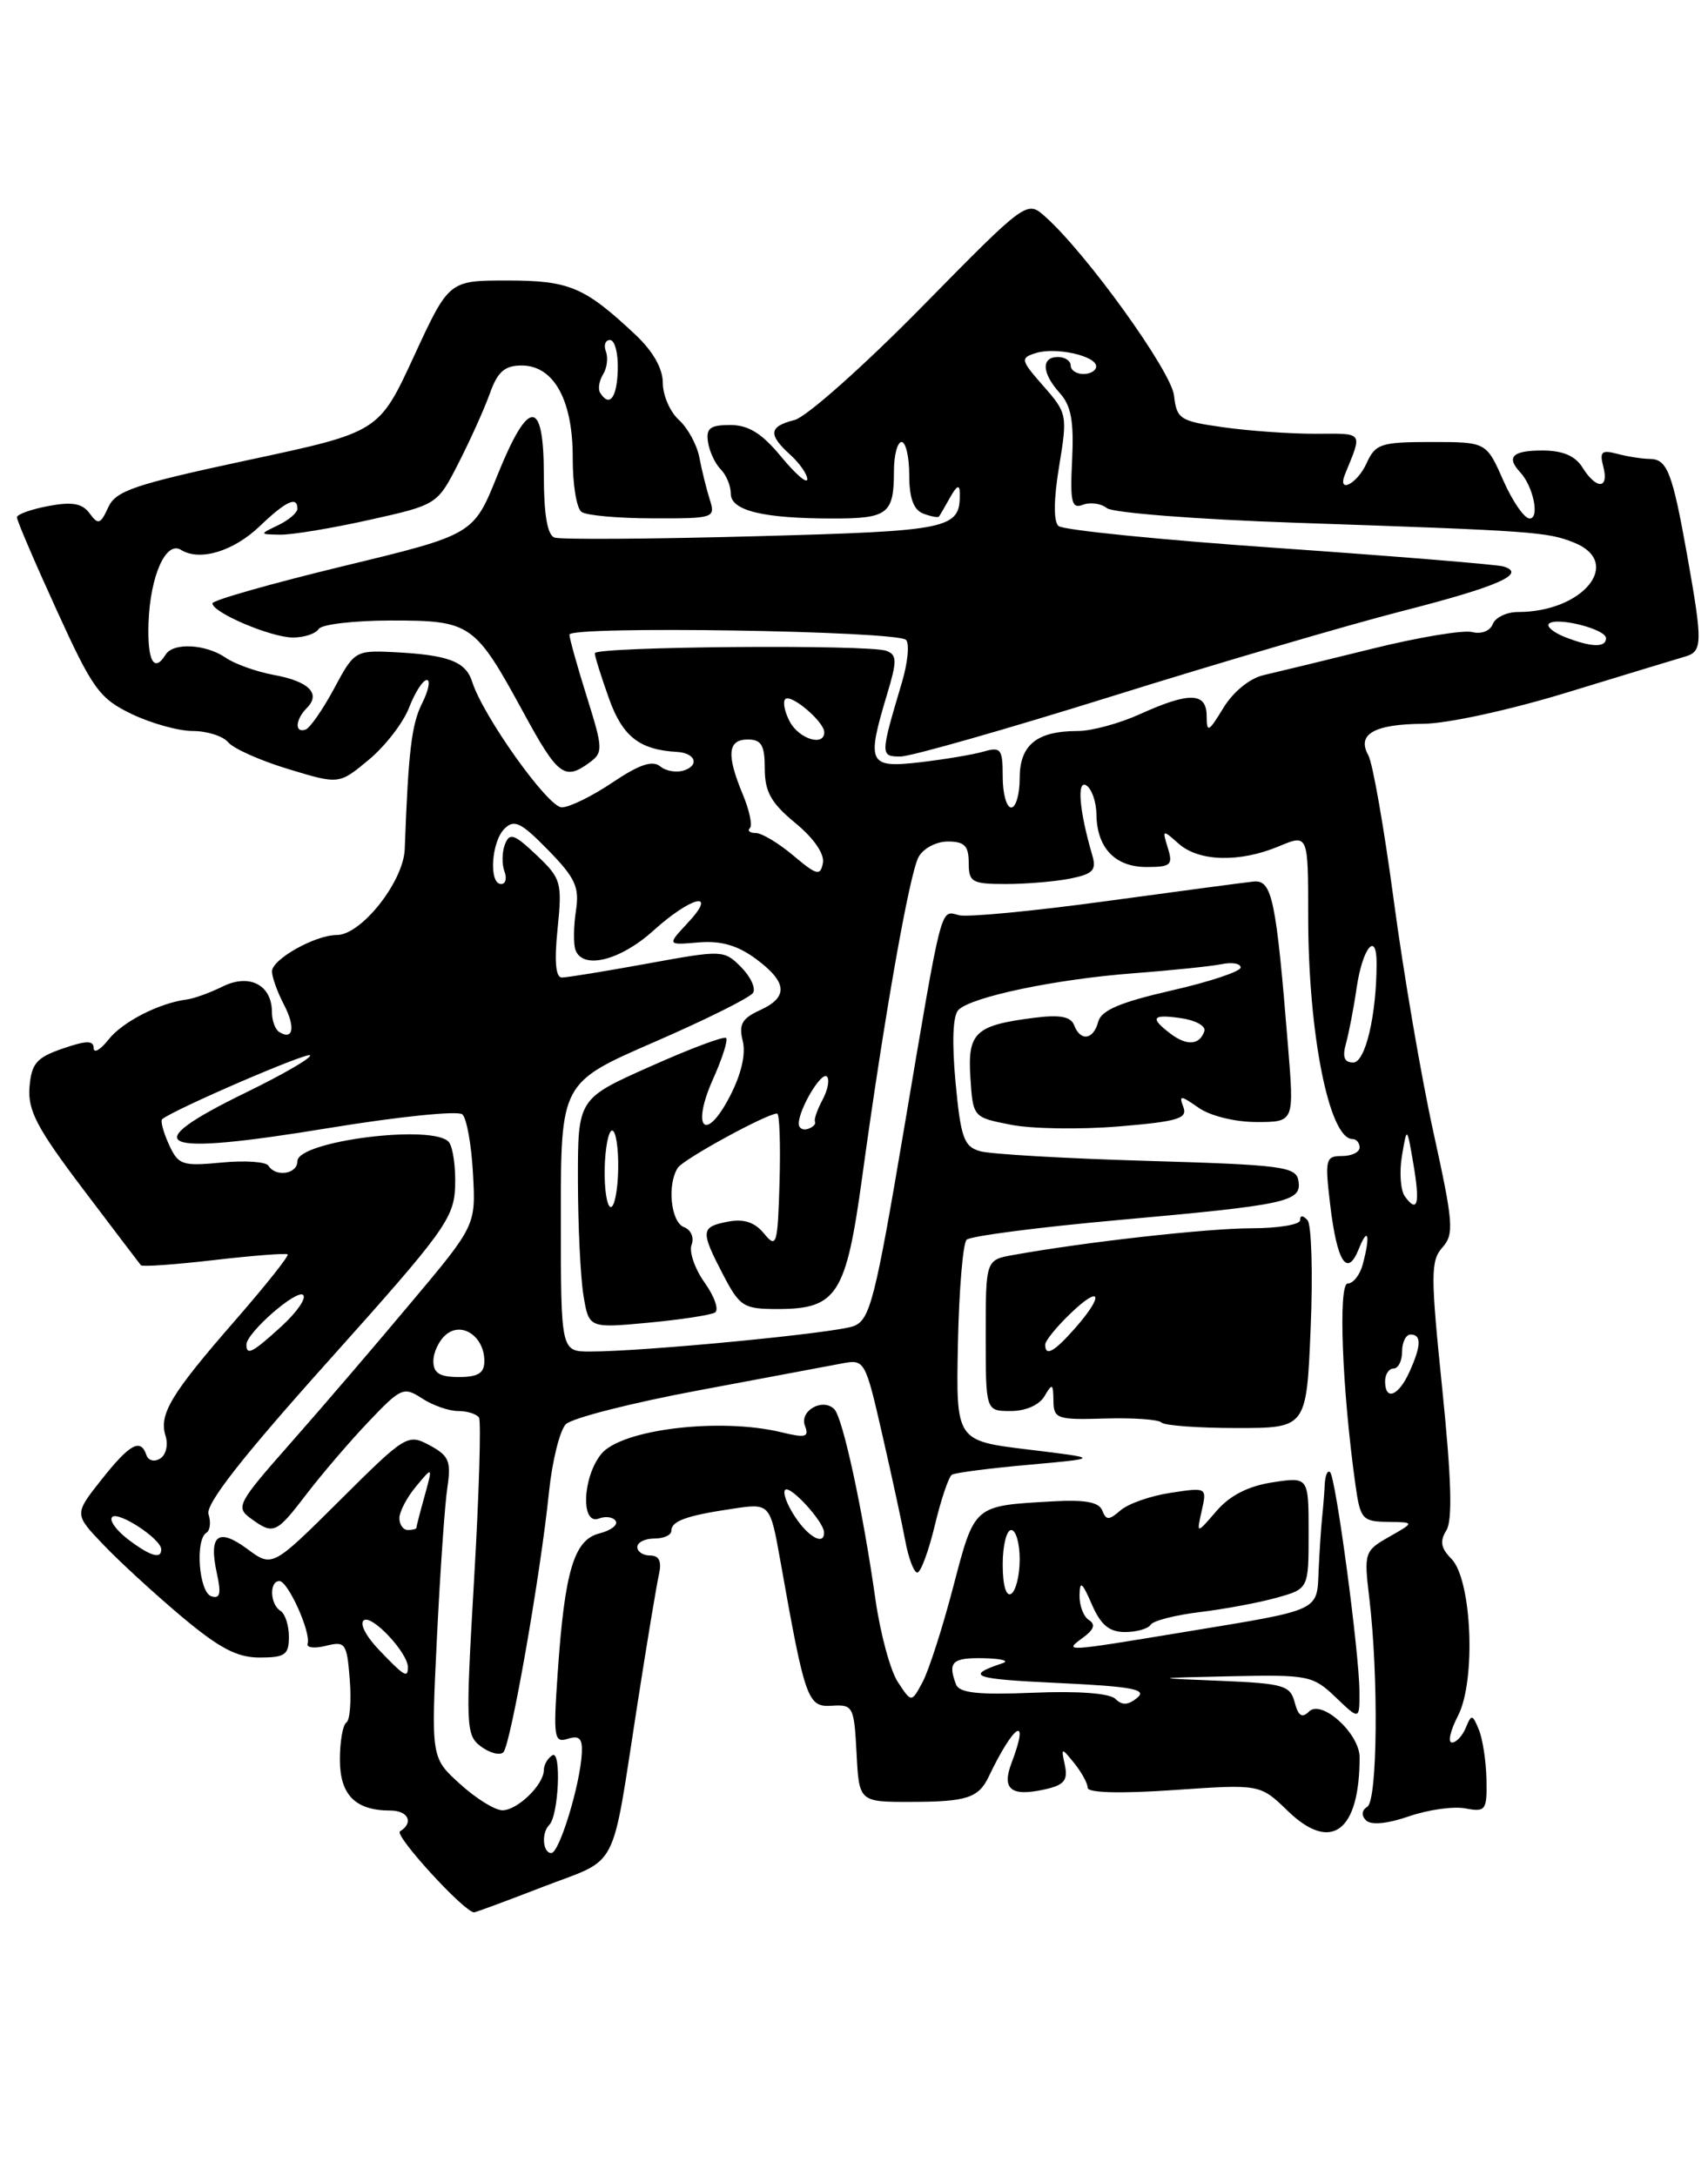 <?xml version="1.0" encoding="UTF-8" standalone="no"?>
<!DOCTYPE svg PUBLIC "-//W3C//DTD SVG 1.1//EN" "http://www.w3.org/Graphics/SVG/1.1/DTD/svg11.dtd" >
<svg xmlns="http://www.w3.org/2000/svg" xmlns:xlink="http://www.w3.org/1999/xlink" version="1.1" viewBox="0 0 201 256">
 <g >
 <path fill="currentColor"
d=" M 63.96 221.95 C 72.97 218.48 71.88 220.60 75.01 200.50 C 76.12 193.35 77.26 186.49 77.54 185.25 C 77.89 183.68 77.58 183.00 76.52 183.00 C 75.68 183.00 75.00 182.55 75.00 182.00 C 75.00 181.45 75.90 181.00 77.00 181.00 C 78.10 181.00 79.00 180.60 79.00 180.11 C 79.00 178.94 80.74 178.31 86.18 177.50 C 90.62 176.83 90.62 176.83 91.84 183.66 C 94.75 200.04 95.04 200.85 97.89 200.67 C 100.39 200.51 100.51 200.75 100.80 206.25 C 101.10 212.00 101.10 212.00 107.30 211.98 C 113.76 211.97 115.17 211.51 116.36 209.00 C 119.35 202.74 121.24 201.61 119.04 207.40 C 117.86 210.50 118.97 211.39 122.92 210.52 C 125.22 210.01 125.69 209.46 125.32 207.69 C 124.86 205.55 124.89 205.54 126.43 207.44 C 127.29 208.51 128.00 209.81 128.00 210.33 C 128.00 210.92 131.90 211.02 138.14 210.59 C 148.29 209.89 148.29 209.89 151.54 213.04 C 156.65 217.99 160.00 215.49 160.00 206.74 C 160.00 203.94 155.52 199.88 154.05 201.35 C 153.23 202.17 152.78 201.88 152.36 200.27 C 151.84 198.28 151.05 198.05 143.64 197.74 C 135.50 197.41 135.50 197.41 144.95 197.20 C 153.96 197.01 154.52 197.12 157.20 199.69 C 160.00 202.37 160.00 202.37 159.98 198.94 C 159.95 194.37 157.21 173.88 156.53 173.20 C 156.24 172.91 155.96 173.53 155.90 174.58 C 155.85 175.64 155.71 177.40 155.59 178.50 C 155.47 179.60 155.29 182.38 155.18 184.68 C 154.97 189.62 155.61 189.32 139.42 191.99 C 125.12 194.35 125.14 194.35 127.46 192.65 C 128.74 191.72 128.95 191.09 128.15 190.59 C 127.52 190.20 127.02 188.90 127.04 187.69 C 127.07 185.91 127.34 186.10 128.49 188.75 C 129.54 191.17 130.54 192.00 132.39 192.00 C 133.76 192.00 135.12 191.61 135.41 191.14 C 135.70 190.67 138.32 190.00 141.22 189.65 C 144.12 189.30 148.19 188.54 150.25 187.96 C 154.00 186.91 154.00 186.91 154.00 180.33 C 154.00 173.74 154.00 173.74 149.75 174.39 C 146.89 174.83 144.73 175.93 143.15 177.77 C 140.80 180.50 140.80 180.50 141.42 177.73 C 142.04 174.98 142.03 174.97 137.77 175.62 C 135.42 175.97 132.77 176.90 131.87 177.68 C 130.50 178.87 130.17 178.87 129.72 177.71 C 129.34 176.71 127.69 176.41 123.84 176.63 C 114.52 177.16 114.72 176.99 112.17 186.71 C 110.91 191.54 109.28 196.58 108.56 197.91 C 107.26 200.32 107.26 200.32 105.66 197.88 C 104.77 196.53 103.58 192.12 103.01 188.07 C 101.53 177.63 99.18 166.78 98.18 165.78 C 96.81 164.41 94.05 165.98 94.73 167.74 C 95.24 169.08 94.81 169.19 91.92 168.49 C 84.69 166.75 73.10 168.15 70.75 171.06 C 68.54 173.79 68.33 179.47 70.47 178.65 C 71.28 178.34 72.17 178.47 72.46 178.94 C 72.75 179.40 71.88 180.06 70.53 180.40 C 67.55 181.15 66.45 184.82 65.63 196.81 C 65.10 204.44 65.20 205.07 66.82 204.56 C 68.18 204.13 68.56 204.52 68.47 206.25 C 68.27 210.00 65.82 218.00 64.88 218.00 C 63.87 218.00 63.69 215.64 64.63 214.70 C 65.75 213.59 66.09 205.82 65.00 206.50 C 64.45 206.84 64.00 207.62 64.00 208.23 C 64.00 209.97 60.86 213.00 59.10 212.97 C 58.22 212.95 55.98 211.56 54.12 209.86 C 50.73 206.79 50.73 206.79 51.42 192.64 C 51.80 184.86 52.35 176.91 52.65 174.97 C 53.11 171.91 52.83 171.25 50.56 170.03 C 47.98 168.65 47.74 168.80 39.98 176.52 C 32.04 184.41 32.04 184.41 29.08 182.21 C 25.64 179.68 24.53 180.60 25.53 185.14 C 26.05 187.51 25.89 188.13 24.86 187.79 C 23.41 187.30 22.94 181.15 24.29 180.32 C 24.73 180.05 24.84 179.07 24.54 178.14 C 24.17 176.96 28.47 171.46 38.71 160.04 C 52.30 144.88 53.43 143.32 53.56 139.57 C 53.64 137.33 53.31 135.00 52.84 134.38 C 51.15 132.20 35.00 134.22 35.00 136.61 C 35.00 138.13 32.44 138.52 31.59 137.14 C 31.30 136.67 28.81 136.50 26.06 136.77 C 21.43 137.21 20.98 137.06 19.87 134.62 C 19.21 133.17 18.86 131.84 19.09 131.66 C 20.56 130.48 36.10 123.77 36.48 124.15 C 36.74 124.41 33.37 126.37 28.98 128.51 C 15.79 134.94 18.35 136.05 38.67 132.71 C 46.82 131.37 53.91 130.64 54.41 131.10 C 54.92 131.56 55.48 134.68 55.66 138.05 C 56.00 144.17 56.00 144.17 48.30 153.33 C 44.08 158.37 37.69 165.82 34.11 169.87 C 27.97 176.83 27.71 177.32 29.49 178.62 C 32.19 180.59 32.48 180.47 36.09 175.75 C 37.88 173.41 41.15 169.59 43.37 167.26 C 47.18 163.25 47.51 163.11 49.66 164.51 C 50.91 165.33 52.82 166.00 53.91 166.00 C 54.99 166.00 56.10 166.35 56.37 166.78 C 56.63 167.22 56.38 175.79 55.79 185.83 C 54.78 203.22 54.82 204.15 56.62 205.48 C 57.65 206.24 58.83 206.54 59.23 206.15 C 60.09 205.32 63.61 185.27 64.60 175.58 C 64.98 171.88 65.88 168.27 66.59 167.55 C 67.31 166.83 74.33 165.04 82.20 163.57 C 90.06 162.10 97.69 160.67 99.15 160.39 C 101.74 159.90 101.84 160.08 103.81 168.69 C 104.92 173.54 106.15 179.19 106.53 181.25 C 106.91 183.31 107.55 185.00 107.95 185.00 C 108.35 185.00 109.28 182.50 110.01 179.45 C 110.74 176.40 111.65 173.72 112.02 173.49 C 112.39 173.26 116.47 172.73 121.10 172.32 C 129.50 171.56 129.50 171.56 121.00 170.53 C 112.50 169.50 112.50 169.50 112.73 158.07 C 112.86 151.78 113.32 146.28 113.75 145.85 C 114.18 145.42 122.18 144.38 131.52 143.54 C 151.57 141.74 153.21 141.38 152.80 138.91 C 152.53 137.25 150.94 137.04 135.00 136.57 C 125.38 136.29 116.52 135.78 115.33 135.43 C 113.43 134.89 113.06 133.84 112.45 127.33 C 112.01 122.57 112.13 119.47 112.79 118.81 C 114.33 117.27 124.25 115.19 133.40 114.50 C 137.85 114.16 142.51 113.68 143.75 113.43 C 144.99 113.17 146.00 113.35 146.00 113.82 C 146.00 114.29 142.33 115.51 137.85 116.53 C 131.82 117.91 129.59 118.86 129.24 120.20 C 128.68 122.34 127.15 122.56 126.40 120.60 C 126.01 119.59 124.72 119.35 121.68 119.74 C 114.76 120.62 113.85 121.47 114.20 126.79 C 114.50 131.44 114.51 131.45 118.96 132.32 C 121.42 132.81 127.12 132.89 131.65 132.52 C 138.61 131.94 139.78 131.59 139.26 130.24 C 138.72 128.82 138.92 128.83 141.05 130.32 C 142.42 131.28 145.34 132.00 147.87 132.00 C 152.30 132.00 152.30 132.00 151.59 123.25 C 150.17 105.69 149.71 103.48 147.50 103.71 C 146.40 103.83 138.55 104.87 130.06 106.03 C 121.57 107.19 113.82 107.93 112.85 107.67 C 110.63 107.09 110.93 105.92 106.38 132.85 C 102.98 152.95 102.38 155.28 100.46 156.01 C 98.30 156.83 75.81 159.00 69.45 159.00 C 66.00 159.00 66.00 159.00 66.00 143.18 C 66.00 127.37 66.00 127.37 77.00 122.59 C 83.05 119.96 88.28 117.36 88.62 116.80 C 88.96 116.25 88.32 114.88 87.20 113.76 C 85.20 111.75 85.00 111.75 76.19 113.36 C 71.25 114.26 66.72 115.00 66.12 115.00 C 65.39 115.00 65.22 113.09 65.62 109.25 C 66.17 103.79 66.04 103.35 63.13 100.59 C 60.50 98.10 59.97 97.92 59.42 99.34 C 59.07 100.25 59.05 101.67 59.36 102.50 C 59.68 103.33 59.50 104.00 58.97 104.00 C 57.51 104.00 57.81 99.05 59.36 97.50 C 60.51 96.35 61.31 96.74 64.50 100.00 C 67.72 103.30 68.21 104.36 67.77 107.19 C 67.50 109.01 67.47 111.06 67.72 111.75 C 68.56 114.10 72.97 113.02 76.87 109.50 C 81.40 105.41 84.56 104.70 80.92 108.59 C 78.50 111.19 78.50 111.19 82.21 110.87 C 84.84 110.65 86.79 111.21 88.96 112.81 C 92.68 115.57 92.81 117.31 89.40 118.86 C 87.31 119.82 86.92 120.53 87.41 122.48 C 87.79 124.02 87.23 126.41 85.87 129.02 C 83.00 134.52 81.32 132.74 83.91 126.95 C 85.00 124.53 85.69 122.35 85.45 122.11 C 85.21 121.87 81.18 123.38 76.51 125.47 C 68.00 129.26 68.00 129.26 68.01 138.88 C 68.02 144.17 68.31 150.25 68.66 152.38 C 69.30 156.26 69.30 156.26 76.28 155.61 C 80.11 155.25 83.65 154.71 84.14 154.41 C 84.63 154.11 84.09 152.53 82.92 150.89 C 81.76 149.26 81.07 147.25 81.39 146.43 C 81.71 145.59 81.31 144.67 80.48 144.36 C 78.94 143.76 78.49 139.33 79.77 137.38 C 80.44 136.36 90.25 131.00 91.45 131.00 C 91.74 131.00 91.86 134.61 91.74 139.02 C 91.52 146.49 91.39 146.91 89.92 145.13 C 88.83 143.79 87.54 143.36 85.67 143.72 C 82.45 144.34 82.41 144.80 85.10 149.97 C 87.06 153.72 87.50 154.00 91.49 154.00 C 98.50 154.00 99.56 152.35 101.46 138.50 C 104.02 119.81 107.01 102.86 108.09 100.84 C 108.63 99.82 110.17 99.00 111.54 99.00 C 113.50 99.00 114.00 99.51 114.00 101.50 C 114.00 103.79 114.38 104.00 118.37 104.00 C 120.78 104.00 124.19 103.71 125.95 103.36 C 128.63 102.82 129.06 102.37 128.54 100.61 C 127.01 95.40 126.70 91.70 127.84 92.40 C 128.48 92.80 129.01 94.33 129.03 95.81 C 129.08 99.75 131.22 102.00 134.93 102.00 C 137.79 102.00 138.06 101.76 137.43 99.75 C 136.76 97.58 136.80 97.56 138.70 99.25 C 141.08 101.37 145.87 101.50 150.51 99.56 C 153.95 98.12 153.95 98.12 153.95 107.81 C 153.95 121.61 156.42 134.00 159.16 134.00 C 159.62 134.00 160.00 134.45 160.00 135.00 C 160.00 135.55 159.07 136.00 157.93 136.00 C 155.99 136.00 155.90 136.38 156.54 141.75 C 157.35 148.51 158.54 150.34 159.91 146.92 C 161.00 144.19 161.29 145.33 160.37 148.75 C 160.04 149.99 159.24 151.00 158.60 151.00 C 157.46 151.00 157.94 163.53 159.52 174.75 C 160.08 178.72 160.33 179.00 163.31 179.04 C 166.50 179.08 166.50 179.08 163.49 180.79 C 160.57 182.45 160.50 182.65 161.14 188.00 C 162.24 197.17 162.11 211.82 160.91 212.55 C 160.24 212.97 160.18 213.58 160.76 214.16 C 161.34 214.74 163.26 214.56 165.81 213.68 C 168.07 212.90 171.06 212.48 172.46 212.75 C 174.83 213.20 175.00 212.98 174.93 209.37 C 174.89 207.24 174.49 204.60 174.04 203.50 C 173.28 201.66 173.16 201.64 172.50 203.25 C 172.11 204.21 171.37 205.00 170.87 205.00 C 170.36 205.00 170.68 203.58 171.58 201.85 C 173.72 197.71 173.21 185.78 170.79 183.37 C 169.56 182.13 169.42 181.31 170.21 180.04 C 170.95 178.85 170.81 174.02 169.73 163.43 C 168.35 149.98 168.35 148.33 169.74 146.76 C 171.14 145.19 171.04 143.91 168.70 133.26 C 167.27 126.79 165.17 114.53 164.03 106.00 C 162.89 97.47 161.54 89.75 161.02 88.84 C 159.64 86.37 161.72 85.19 167.50 85.15 C 170.33 85.13 177.72 83.52 184.50 81.44 C 191.10 79.42 197.29 77.54 198.25 77.26 C 200.37 76.66 200.39 75.72 198.58 65.50 C 196.81 55.57 196.21 54.00 194.14 53.99 C 193.24 53.98 191.52 53.71 190.32 53.39 C 188.48 52.90 188.22 53.14 188.68 54.90 C 189.38 57.56 187.87 57.63 186.23 55.00 C 185.37 53.62 183.90 53.00 181.49 53.00 C 178.00 53.00 177.22 53.76 178.89 55.55 C 180.44 57.21 181.22 61.00 180.01 61.00 C 179.39 61.00 177.99 58.98 176.90 56.50 C 174.91 52.00 174.91 52.00 168.43 52.00 C 162.50 52.00 161.86 52.21 160.82 54.50 C 159.69 56.98 157.31 58.15 158.30 55.75 C 160.34 50.75 160.53 51.00 154.86 51.03 C 151.91 51.04 147.03 50.70 144.00 50.27 C 138.85 49.55 138.48 49.31 138.16 46.53 C 137.84 43.68 127.92 29.89 123.04 25.52 C 120.84 23.54 120.84 23.54 108.43 36.16 C 101.60 43.10 94.89 49.06 93.51 49.41 C 90.48 50.17 90.36 51.11 93.00 53.50 C 94.10 54.50 95.00 55.79 95.00 56.38 C 95.00 56.97 93.62 55.78 91.93 53.73 C 89.66 50.98 88.09 50.00 85.93 50.00 C 83.57 50.00 83.07 50.38 83.32 52.01 C 83.49 53.12 84.16 54.56 84.81 55.21 C 85.47 55.87 86.00 57.15 86.00 58.07 C 86.00 60.08 89.79 61.00 98.07 61.00 C 104.49 61.00 105.20 60.45 105.20 55.43 C 105.20 53.55 105.61 52.00 106.10 52.00 C 106.59 52.00 107.00 53.75 107.00 55.89 C 107.00 58.58 107.51 59.98 108.64 60.42 C 109.55 60.76 110.38 60.92 110.50 60.77 C 110.61 60.62 111.21 59.60 111.82 58.50 C 112.60 57.11 112.94 56.96 112.95 58.00 C 113.00 62.25 112.00 62.46 88.79 63.09 C 76.53 63.42 65.94 63.49 65.25 63.24 C 64.41 62.94 64.00 60.50 64.00 55.89 C 64.00 46.78 62.20 46.80 58.52 55.95 C 55.72 62.90 55.72 62.90 40.36 66.61 C 31.91 68.66 25.00 70.62 25.00 70.98 C 25.00 72.07 31.91 75.00 34.47 75.00 C 35.80 75.00 37.16 74.55 37.50 74.00 C 37.84 73.45 41.69 73.00 46.06 73.00 C 55.42 73.00 55.88 73.32 61.62 83.86 C 65.64 91.25 66.44 91.86 69.35 89.73 C 70.99 88.53 70.98 88.11 69.06 81.98 C 67.94 78.42 67.02 75.12 67.01 74.66 C 67.00 73.61 105.55 74.21 106.62 75.28 C 107.05 75.71 106.83 77.96 106.14 80.28 C 103.59 88.85 103.58 89.00 105.97 89.00 C 107.18 89.00 118.37 85.81 130.83 81.92 C 143.30 78.02 158.66 73.52 164.97 71.90 C 176.31 69.00 179.74 67.49 176.92 66.64 C 176.14 66.41 164.25 65.44 150.50 64.48 C 136.75 63.53 125.08 62.36 124.56 61.88 C 123.97 61.34 124.00 58.70 124.64 54.85 C 125.63 48.83 125.59 48.60 122.79 45.42 C 120.10 42.35 120.05 42.12 121.88 41.54 C 124.21 40.80 129.00 41.85 129.00 43.11 C 129.00 43.60 128.32 44.00 127.50 44.00 C 126.67 44.00 126.00 43.55 126.00 43.00 C 126.00 42.45 125.33 42.00 124.50 42.00 C 122.50 42.00 122.60 43.90 124.73 46.26 C 126.05 47.71 126.39 49.58 126.17 54.08 C 125.92 59.11 126.11 59.90 127.45 59.38 C 128.32 59.05 129.58 59.23 130.26 59.78 C 130.94 60.33 140.95 61.11 152.50 61.50 C 180.62 62.46 182.07 62.57 185.25 63.84 C 191.04 66.17 186.32 72.00 178.64 72.00 C 177.31 72.00 175.97 72.64 175.67 73.42 C 175.36 74.23 174.32 74.63 173.25 74.36 C 172.23 74.09 166.91 74.97 161.44 76.33 C 155.97 77.68 150.25 79.07 148.72 79.42 C 147.08 79.79 145.13 81.38 143.97 83.28 C 142.22 86.15 142.01 86.25 142.00 84.25 C 142.00 81.43 139.97 81.38 134.14 84.02 C 131.74 85.11 128.45 86.00 126.83 86.00 C 122.01 86.00 120.00 87.63 120.00 91.54 C 120.00 93.44 119.55 95.00 119.00 95.00 C 118.45 95.00 118.00 93.37 118.00 91.38 C 118.00 88.11 117.79 87.83 115.75 88.42 C 114.51 88.78 111.14 89.34 108.25 89.68 C 102.20 90.37 101.94 89.84 104.38 81.72 C 105.58 77.75 105.57 77.05 104.32 76.57 C 102.30 75.79 70.00 76.06 70.00 76.85 C 69.99 77.21 70.75 79.61 71.67 82.19 C 73.27 86.66 75.26 88.21 79.68 88.46 C 81.74 88.58 82.35 89.93 80.63 90.59 C 79.72 90.94 78.41 90.75 77.71 90.17 C 76.79 89.41 75.26 89.92 72.07 92.06 C 69.67 93.68 66.98 94.99 66.10 94.98 C 64.48 94.96 56.86 84.27 55.57 80.22 C 54.80 77.79 52.74 77.03 46.11 76.71 C 41.85 76.51 41.64 76.64 39.32 81.00 C 37.99 83.47 36.48 85.65 35.96 85.83 C 34.65 86.29 34.75 84.65 36.11 83.29 C 37.80 81.60 36.35 80.15 32.21 79.40 C 30.17 79.02 27.61 78.11 26.53 77.36 C 24.21 75.77 20.38 75.57 19.50 77.00 C 18.12 79.23 17.32 77.74 17.48 73.25 C 17.68 67.73 19.53 63.59 21.30 64.69 C 23.49 66.06 27.46 64.87 30.55 61.92 C 33.65 58.95 35.00 58.32 35.00 59.85 C 35.00 60.31 33.99 61.18 32.75 61.78 C 30.50 62.86 30.50 62.86 33.00 62.90 C 34.38 62.92 39.09 62.14 43.48 61.16 C 51.46 59.38 51.46 59.38 53.98 54.44 C 55.37 51.72 57.02 48.04 57.66 46.25 C 58.56 43.73 59.40 43.00 61.39 43.00 C 65.18 43.00 67.43 47.09 67.40 53.90 C 67.39 56.98 67.85 59.83 68.44 60.23 C 69.02 60.64 72.81 60.98 76.87 60.98 C 84.05 61.00 84.22 60.94 83.52 58.75 C 83.13 57.51 82.58 55.29 82.30 53.81 C 82.02 52.33 80.94 50.35 79.90 49.41 C 78.85 48.46 78.00 46.50 78.00 45.04 C 78.00 43.34 76.83 41.30 74.75 39.35 C 68.78 33.75 66.99 33.00 59.69 33.00 C 52.83 33.00 52.83 33.00 48.71 41.92 C 44.59 50.84 44.59 50.84 29.18 54.13 C 15.79 57.00 13.62 57.73 12.73 59.70 C 11.82 61.69 11.55 61.77 10.55 60.40 C 9.69 59.22 8.50 59.00 5.70 59.53 C 3.67 59.91 1.99 60.51 1.99 60.86 C 1.98 61.21 4.08 66.11 6.65 71.74 C 10.89 81.05 11.69 82.16 15.47 83.99 C 17.76 85.09 21.01 86.00 22.69 86.00 C 24.38 86.00 26.25 86.60 26.87 87.34 C 27.48 88.07 30.66 89.49 33.94 90.48 C 39.90 92.29 39.90 92.29 43.39 89.39 C 45.31 87.80 47.45 85.04 48.14 83.25 C 48.83 81.46 49.77 80.00 50.23 80.00 C 50.68 80.00 50.43 81.24 49.67 82.75 C 48.43 85.21 48.05 88.44 47.63 99.90 C 47.48 103.72 42.52 110.00 39.63 110.00 C 37.09 110.00 32.00 112.86 32.01 114.28 C 32.01 114.95 32.64 116.71 33.41 118.18 C 34.79 120.83 34.52 122.44 32.86 121.41 C 32.39 121.12 32.00 120.06 32.00 119.06 C 32.00 115.88 29.36 114.50 26.22 116.05 C 24.72 116.79 22.82 117.48 22.00 117.58 C 18.74 118.00 14.41 120.21 12.77 122.30 C 11.82 123.51 11.03 123.96 11.02 123.30 C 11.01 122.38 10.16 122.40 7.37 123.36 C 4.28 124.43 3.70 125.11 3.47 127.92 C 3.26 130.64 4.37 132.75 9.75 139.86 C 13.35 144.61 16.42 148.66 16.58 148.85 C 16.74 149.05 20.61 148.77 25.19 148.24 C 29.76 147.71 33.66 147.41 33.85 147.57 C 34.04 147.73 31.27 151.21 27.70 155.31 C 20.10 164.02 18.67 166.39 19.49 168.95 C 19.81 169.99 19.53 171.17 18.85 171.59 C 18.17 172.02 17.44 171.83 17.23 171.18 C 16.55 169.16 15.28 169.86 11.95 174.06 C 8.73 178.13 8.73 178.13 12.12 181.68 C 13.98 183.64 18.11 187.43 21.30 190.12 C 25.79 193.89 27.88 195.00 30.55 195.00 C 33.54 195.00 34.00 194.68 34.00 192.56 C 34.00 191.22 33.55 189.84 33.00 189.50 C 31.77 188.74 31.67 186.00 32.88 186.00 C 33.89 186.00 36.62 192.06 36.20 193.37 C 36.05 193.85 37.02 193.96 38.36 193.62 C 40.65 193.05 40.82 193.30 41.16 197.59 C 41.36 200.11 41.18 202.39 40.76 202.65 C 40.34 202.91 40.00 204.88 40.00 207.02 C 40.00 211.16 41.82 213.00 45.93 213.00 C 48.06 213.00 48.72 214.44 47.07 215.45 C 46.35 215.90 54.56 224.88 55.78 224.98 C 55.94 224.99 59.62 223.63 63.96 221.95 Z  M 154.24 156.25 C 154.51 149.79 154.34 144.07 153.87 143.55 C 153.32 142.95 153.00 142.95 153.00 143.55 C 153.00 144.07 150.41 144.50 147.25 144.50 C 142.07 144.51 127.73 146.11 119.25 147.64 C 116.00 148.22 116.00 148.22 116.00 157.11 C 116.00 166.00 116.00 166.00 118.95 166.00 C 120.71 166.00 122.31 165.29 122.92 164.25 C 123.83 162.69 123.94 162.75 123.97 164.78 C 124.00 166.92 124.38 167.05 130.02 166.88 C 133.33 166.78 136.33 166.99 136.68 167.35 C 137.04 167.71 141.03 168.00 145.54 168.00 C 153.75 168.00 153.75 168.00 154.24 156.25 Z  M 131.27 199.87 C 130.60 199.20 126.90 198.92 121.60 199.14 C 115.12 199.41 112.90 199.17 112.51 198.17 C 111.50 195.53 112.06 195.00 115.75 195.08 C 117.81 195.12 118.83 195.38 118.00 195.66 C 113.48 197.17 114.47 197.53 124.41 197.99 C 133.21 198.40 135.03 198.74 133.84 199.73 C 132.77 200.61 132.05 200.65 131.27 199.87 Z  M 44.61 194.11 C 43.03 192.46 42.27 190.95 42.84 190.60 C 43.83 189.99 48.00 194.46 48.00 196.13 C 48.00 197.47 47.59 197.22 44.61 194.11 Z  M 118.00 184.06 C 118.00 181.83 118.45 180.00 119.00 180.00 C 119.55 180.00 120.00 181.55 120.00 183.44 C 120.00 185.33 119.55 187.16 119.00 187.50 C 118.40 187.87 118.00 186.51 118.00 184.06 Z  M 15.01 181.05 C 13.65 180.00 12.83 178.84 13.20 178.47 C 13.92 177.75 18.92 181.02 18.97 182.25 C 19.02 183.49 17.65 183.07 15.01 181.05 Z  M 93.54 178.41 C 92.60 176.99 92.09 175.58 92.40 175.27 C 92.98 174.69 96.91 178.97 96.97 180.25 C 97.04 181.88 95.14 180.86 93.54 178.41 Z  M 47.00 178.61 C 47.00 177.85 47.88 176.16 48.97 174.86 C 50.93 172.50 50.93 172.50 49.97 175.99 C 49.43 177.91 49.00 179.60 49.00 179.74 C 49.00 179.88 48.55 180.00 48.00 180.00 C 47.45 180.00 47.00 179.37 47.00 178.61 Z  M 163.00 162.50 C 163.00 161.68 163.45 161.00 164.00 161.00 C 164.55 161.00 165.00 160.10 165.00 159.00 C 165.00 157.90 165.45 157.00 166.00 157.00 C 167.31 157.00 167.26 158.33 165.84 161.45 C 164.56 164.26 163.00 164.84 163.00 162.50 Z  M 51.00 160.12 C 51.00 159.09 51.67 157.68 52.50 157.00 C 54.38 155.44 57.00 157.26 57.00 160.12 C 57.00 161.54 56.27 162.00 54.00 162.00 C 51.73 162.00 51.00 161.54 51.00 160.12 Z  M 29.00 158.19 C 29.00 156.80 34.94 151.61 35.68 152.35 C 36.07 152.74 34.92 154.39 33.13 156.03 C 29.71 159.15 29.00 159.52 29.00 158.19 Z  M 71.16 137.50 C 71.21 135.03 71.61 133.00 72.04 133.00 C 72.47 133.00 72.79 135.03 72.75 137.50 C 72.71 139.97 72.32 142.00 71.88 142.00 C 71.44 142.00 71.11 139.97 71.16 137.50 Z  M 165.34 140.77 C 164.82 140.07 164.66 137.93 164.98 136.00 C 165.57 132.50 165.57 132.50 166.32 136.88 C 167.13 141.62 166.83 142.79 165.34 140.77 Z  M 94.00 132.20 C 94.00 130.49 96.67 126.01 97.31 126.65 C 97.65 126.99 97.42 128.22 96.80 129.38 C 96.17 130.55 95.77 131.71 95.91 131.97 C 96.04 132.24 95.67 132.61 95.08 132.81 C 94.48 133.01 94.00 132.73 94.00 132.20 Z  M 158.40 122.75 C 158.74 121.51 159.31 118.58 159.65 116.22 C 160.34 111.52 162.00 109.46 162.00 113.30 C 162.00 119.40 160.68 125.00 159.25 125.00 C 158.19 125.00 157.95 124.35 158.40 122.75 Z  M 137.75 121.61 C 135.26 119.72 135.57 119.28 139.04 119.79 C 140.72 120.04 141.93 120.72 141.73 121.31 C 141.18 122.95 139.68 123.07 137.75 121.61 Z  M 93.36 100.65 C 91.63 99.19 89.64 98.00 88.94 98.00 C 88.24 98.00 87.93 97.74 88.25 97.42 C 88.57 97.10 88.19 95.31 87.41 93.45 C 85.47 88.79 85.63 87.00 88.00 87.00 C 89.61 87.00 90.00 87.67 90.00 90.43 C 90.00 93.14 90.74 94.47 93.59 96.82 C 95.78 98.62 97.05 100.47 96.84 101.54 C 96.54 103.08 96.12 102.98 93.36 100.65 Z  M 92.95 84.91 C 92.34 83.77 92.10 82.57 92.41 82.25 C 93.08 81.58 97.00 84.91 97.00 86.15 C 97.00 87.85 94.04 86.94 92.95 84.91 Z  M 184.10 74.92 C 182.79 74.39 181.97 73.70 182.28 73.38 C 183.14 72.53 189.00 74.01 189.00 75.08 C 189.00 76.22 187.23 76.16 184.10 74.92 Z  M 70.62 46.20 C 70.35 45.76 70.51 44.79 70.97 44.04 C 71.44 43.29 71.58 42.08 71.30 41.34 C 71.02 40.60 71.24 40.00 71.79 40.00 C 72.35 40.00 72.76 41.58 72.70 43.50 C 72.61 46.81 71.72 47.97 70.62 46.20 Z  M 123.00 158.19 C 123.00 157.74 124.35 156.08 126.00 154.50 C 129.58 151.07 129.96 152.34 126.52 156.25 C 124.04 159.06 123.00 159.63 123.00 158.19 Z "/>
</g>
</svg>